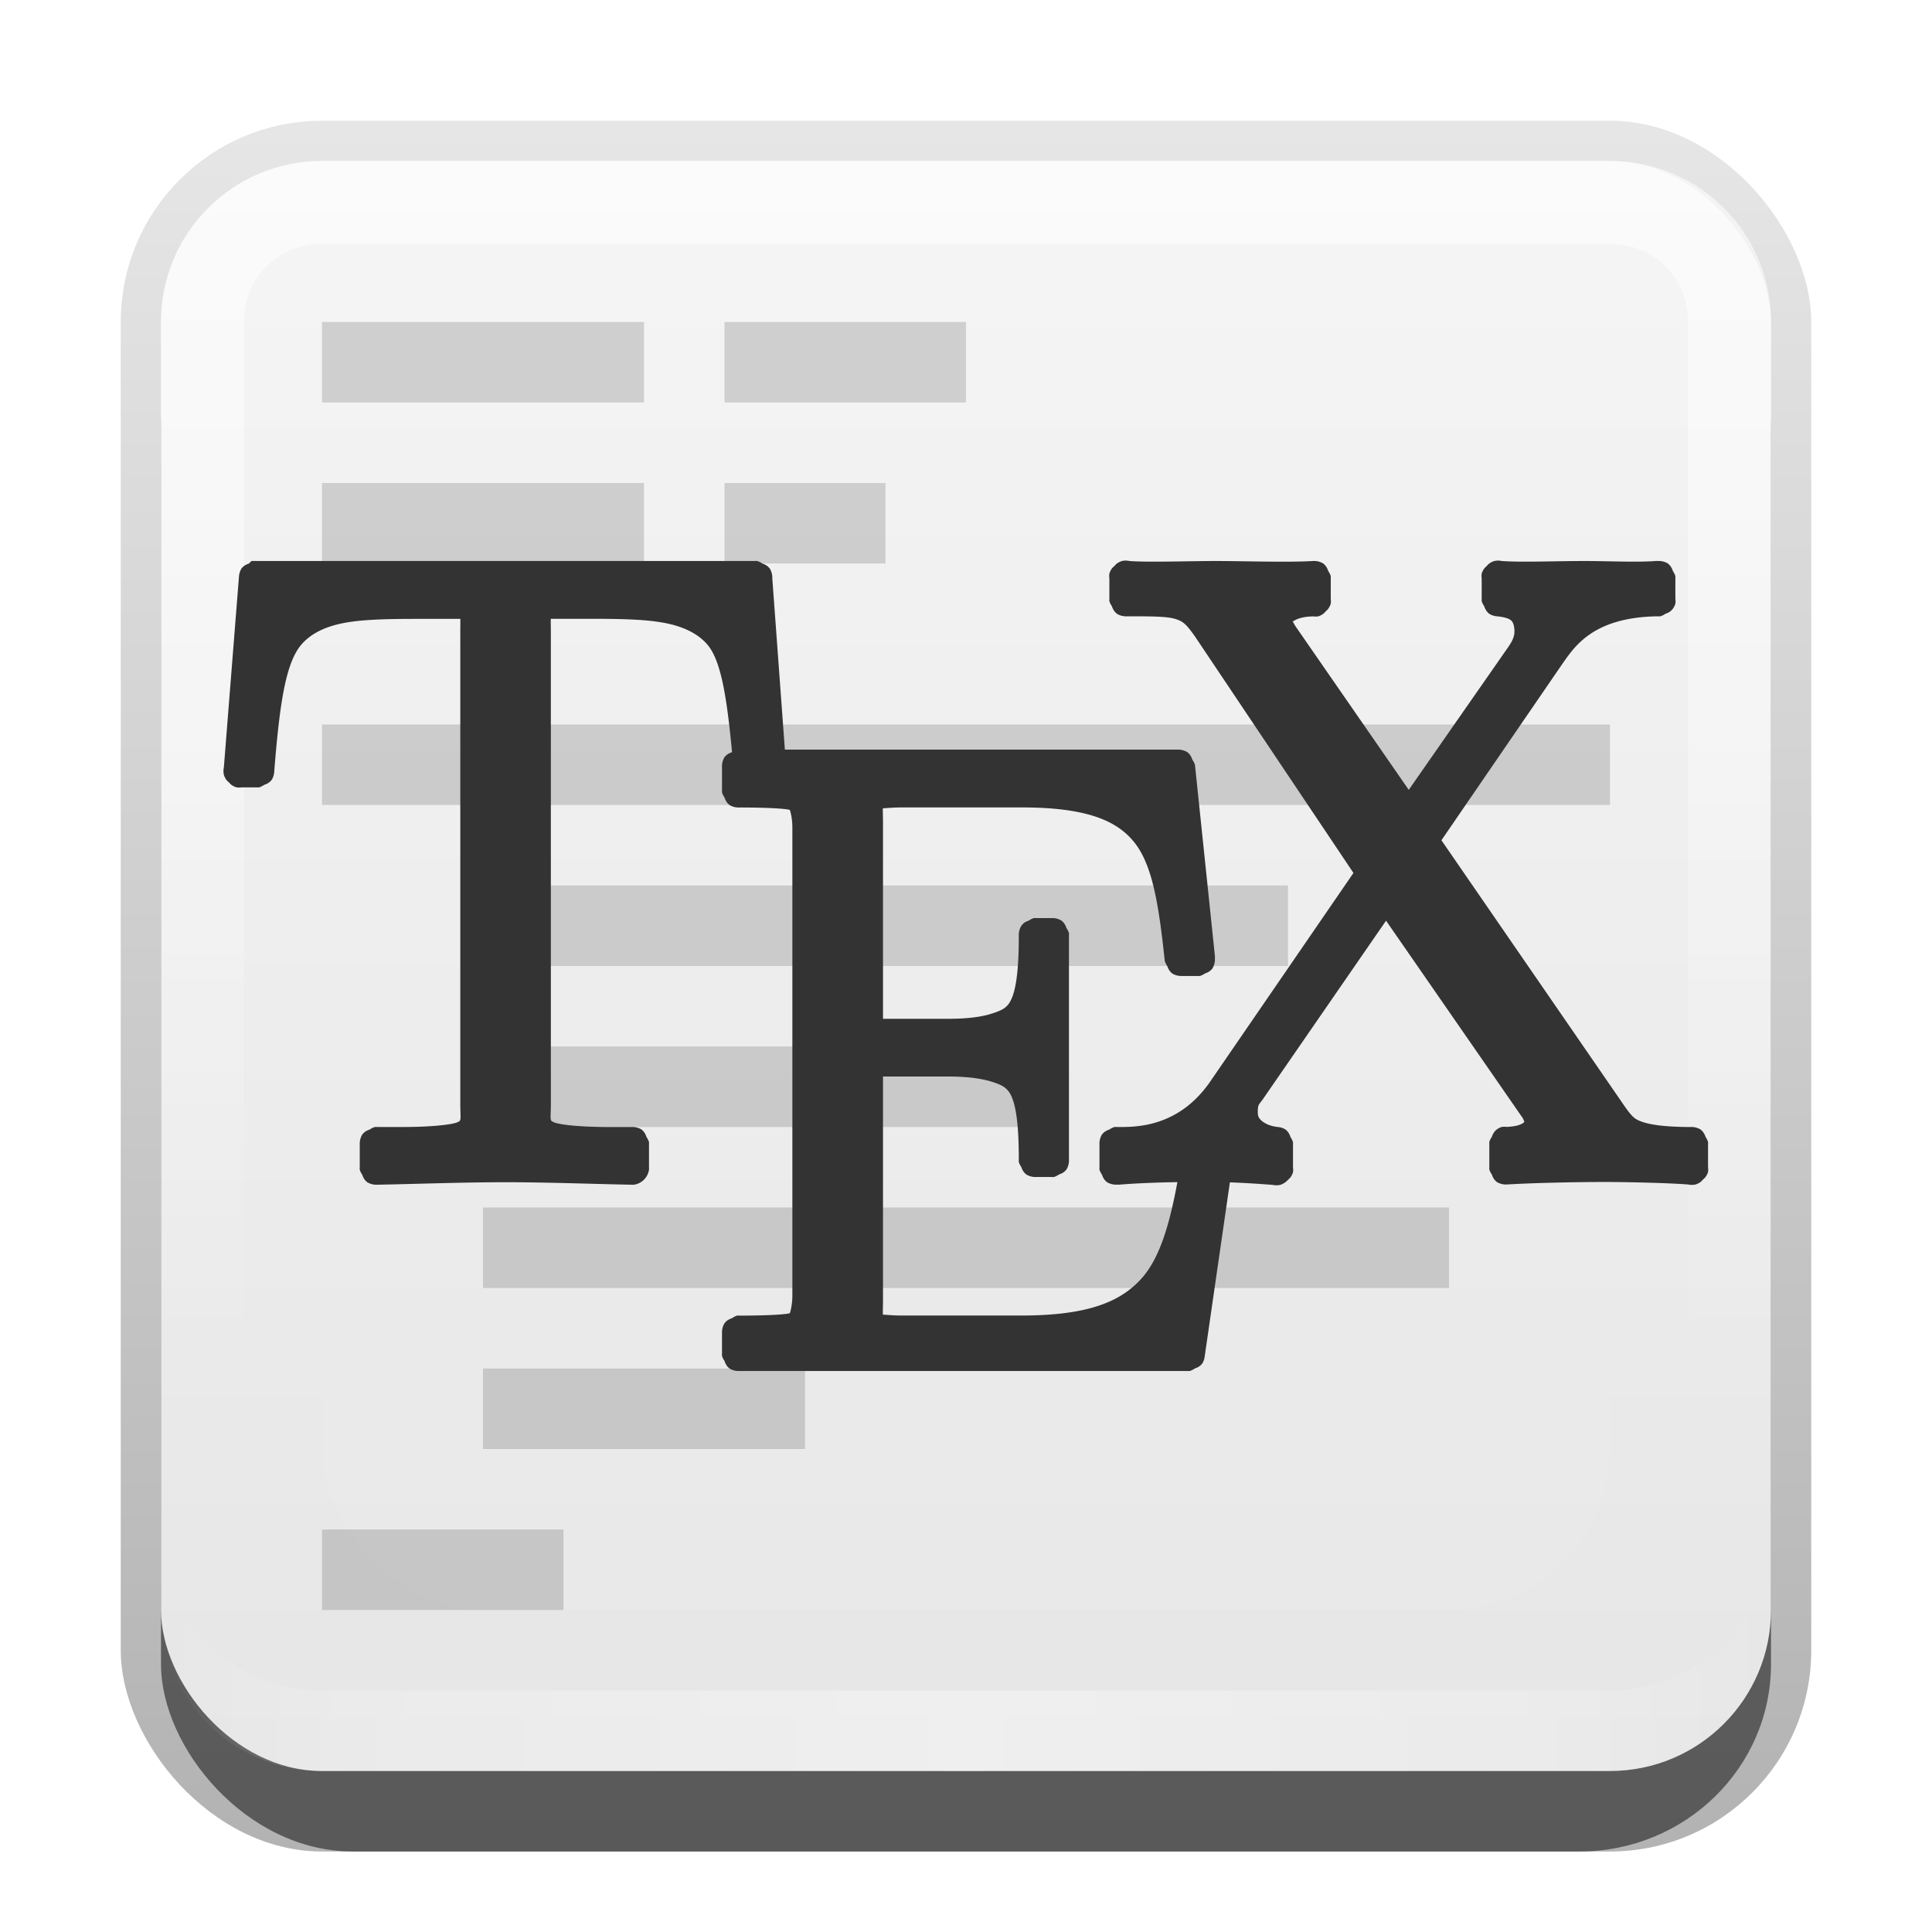 <?xml version="1.0" encoding="UTF-8" standalone="no"?>
<!-- Created with Inkscape (http://www.inkscape.org/) -->

<svg
   xmlns:dc="http://purl.org/dc/elements/1.1/"
   xmlns:cc="http://creativecommons.org/ns#"
   xmlns:rdf="http://www.w3.org/1999/02/22-rdf-syntax-ns#"
   xmlns:svg="http://www.w3.org/2000/svg"
   xmlns="http://www.w3.org/2000/svg"
   xmlns:xlink="http://www.w3.org/1999/xlink"
   xmlns:sodipodi="http://sodipodi.sourceforge.net/DTD/sodipodi-0.dtd"
   xmlns:inkscape="http://www.inkscape.org/namespaces/inkscape"
   width="24"
   height="24"
   id="svg2"
   sodipodi:version="0.32"
   inkscape:version="0.48.0 r9654"
   version="1.0"
   sodipodi:docname="text-x-tex.svg"
   inkscape:output_extension="org.inkscape.output.svg.inkscape"
   style="display:inline">
  <defs
     id="defs4">
    <linearGradient
       inkscape:collect="always"
       id="linearGradient3327">
      <stop
         style="stop-color:#000000;stop-opacity:1;"
         offset="0"
         id="stop3330" />
      <stop
         style="stop-color:#000000;stop-opacity:0;"
         offset="1"
         id="stop3333" />
    </linearGradient>
    <linearGradient
       inkscape:collect="always"
       xlink:href="#linearGradient3327"
       id="linearGradient3335"
       x1="11.375"
       y1="22"
       x2="11.375"
       y2="-9.817"
       gradientUnits="userSpaceOnUse" />
    <linearGradient
       inkscape:collect="always"
       xlink:href="#ButtonColor"
       id="linearGradient3181"
       x1="-3.061"
       y1="27.258"
       x2="-3.061"
       y2="7.254"
       gradientUnits="userSpaceOnUse"
       gradientTransform="translate(12.119,-7.258)" />
    <inkscape:perspective
       sodipodi:type="inkscape:persp3d"
       inkscape:vp_x="0 : 11 : 1"
       inkscape:vp_y="0 : 1000 : 0"
       inkscape:vp_z="22 : 11 : 1"
       inkscape:persp3d-origin="11 : 7.3333333 : 1"
       id="perspective2531" />
    <linearGradient
       id="ButtonShadow"
       gradientTransform="scale(0.988,1.012)"
       x1="9.355"
       y1="21.743"
       x2="9.355"
       y2="0.494"
       gradientUnits="userSpaceOnUse">
      <stop
         id="stop3277"
         offset="0"
         style="stop-color:#000000;stop-opacity:0.706;" />
      <stop
         id="stop3279"
         offset="1"
         style="stop-color:#000000;stop-opacity:0.157;" />
    </linearGradient>
    <linearGradient
       inkscape:collect="always"
       id="linearGradient3232">
      <stop
         style="stop-color:#000000;stop-opacity:1;"
         offset="0"
         id="stop3234" />
      <stop
         style="stop-color:#000000;stop-opacity:0;"
         offset="1"
         id="stop3236" />
    </linearGradient>
    <linearGradient
       gradientUnits="userSpaceOnUse"
       y2="-6"
       x2="11"
       y1="14.806"
       x1="11"
       id="linearGradient3221"
       xlink:href="#linearGradient3232"
       inkscape:collect="always" />
    <linearGradient
       id="ButtonColor"
       x1="10.32"
       y1="21"
       x2="10.32"
       y2="0.999"
       gradientUnits="userSpaceOnUse">
      <stop
         style="stop-color:#e6e6e6;stop-opacity:1;"
         offset="0"
         id="stop3189" />
      <stop
         style="stop-color:#f5f5f5;stop-opacity:1;"
         offset="1"
         id="stop3191" />
    </linearGradient>
    <linearGradient
       inkscape:collect="always"
       xlink:href="#ButtonShadow"
       id="linearGradient38042"
       gradientUnits="userSpaceOnUse"
       gradientTransform="scale(0.988,1.012)"
       x1="9.355"
       y1="21.743"
       x2="9.355"
       y2="0.494" />
    <filter
       inkscape:collect="always"
       id="filter3194"
       x="-0.18"
       width="1.36"
       y="-0.18"
       height="1.36"
       color-interpolation-filters="sRGB">
      <feGaussianBlur
         inkscape:collect="always"
         stdDeviation="1.2"
         id="feGaussianBlur3196" />
    </filter>
    <clipPath
       clipPathUnits="userSpaceOnUse"
       id="clipPath2849">
      <rect
         ry="2"
         rx="2"
         y="1"
         x="1"
         height="20"
         width="20"
         id="rect2851"
         style="fill:#ffffff;fill-opacity:1;fill-rule:evenodd;stroke:none;display:inline" />
    </clipPath>
    <inkscape:perspective
       id="perspective3215"
       inkscape:persp3d-origin="0.5 : 0.33333333 : 1"
       inkscape:vp_z="1 : 0.5 : 1"
       inkscape:vp_y="0 : 1000 : 0"
       inkscape:vp_x="0 : 0.5 : 1"
       sodipodi:type="inkscape:persp3d" />
    <linearGradient
       id="linearGradient3729">
      <stop
         style="stop-color:#2f55cf;stop-opacity:1;"
         offset="0"
         id="stop3731" />
      <stop
         style="stop-color:#6480dc;stop-opacity:1;"
         offset="1"
         id="stop3733" />
    </linearGradient>
    <linearGradient
       inkscape:collect="always"
       xlink:href="#linearGradient3729"
       id="linearGradient4359"
       gradientUnits="userSpaceOnUse"
       gradientTransform="translate(-6.37,18.928)"
       x1="53.895"
       y1="46.001"
       x2="53.895"
       y2="12.193" />
    <linearGradient
       id="linearGradient3224">
      <stop
         style="stop-color:#2f55cf;stop-opacity:1;"
         offset="0"
         id="stop3226" />
      <stop
         style="stop-color:#6480dc;stop-opacity:1;"
         offset="1"
         id="stop3228" />
    </linearGradient>
    <linearGradient
       y2="16"
       x2="10"
       y1="1"
       x1="10"
       gradientUnits="userSpaceOnUse"
       id="linearGradient3078"
       xlink:href="#linearGradient3823"
       inkscape:collect="always"
       gradientTransform="translate(1,-1)" />
    <linearGradient
       id="linearGradient3823">
      <stop
         id="stop3825"
         offset="0"
         style="stop-color:#ffffff;stop-opacity:1;" />
      <stop
         id="stop3829"
         offset="1"
         style="stop-color:#ffffff;stop-opacity:0;" />
    </linearGradient>
    <linearGradient
       inkscape:collect="always"
       xlink:href="#linearGradient3831"
       id="linearGradient3845"
       x1="11"
       y1="19.5"
       x2="21"
       y2="19.5"
       gradientUnits="userSpaceOnUse"
       spreadMethod="reflect"
       gradientTransform="translate(1,-1)" />
    <linearGradient
       id="linearGradient3831">
      <stop
         style="stop-color:#ffffff;stop-opacity:1;"
         offset="0"
         id="stop3833" />
      <stop
         id="stop3821"
         offset="0.75"
         style="stop-color:#ffffff;stop-opacity:0.498;" />
      <stop
         style="stop-color:#ffffff;stop-opacity:0;"
         offset="1"
         id="stop3835" />
    </linearGradient>
    <linearGradient
       y2="16"
       x2="10"
       y1="1"
       x1="10"
       gradientTransform="translate(1,-1)"
       gradientUnits="userSpaceOnUse"
       id="linearGradient3859"
       xlink:href="#linearGradient3823"
       inkscape:collect="always" />
  </defs>
  <sodipodi:namedview
     id="base"
     pagecolor="#ffffff"
     bordercolor="#e7e7e7"
     borderopacity="1"
     inkscape:pageopacity="0.0"
     inkscape:pageshadow="2"
     inkscape:zoom="28.512167"
     inkscape:cx="1.6857878"
     inkscape:cy="22.056868"
     inkscape:document-units="px"
     inkscape:current-layer="layer3"
     showgrid="true"
     inkscape:showpageshadow="false"
     showguides="false"
     inkscape:guide-bbox="true"
     inkscape:window-width="1920"
     inkscape:window-height="1029"
     inkscape:window-x="0"
     inkscape:window-y="25"
     inkscape:window-maximized="1">
    <sodipodi:guide
       orientation="1,0"
       position="0,112"
       id="guide2383" />
    <sodipodi:guide
       orientation="0,1"
       position="26.278,128"
       id="guide2385" />
    <sodipodi:guide
       orientation="1,0"
       position="128,54.082"
       id="guide2387" />
    <sodipodi:guide
       orientation="0,1"
       position="78.156,0"
       id="guide2389" />
    <sodipodi:guide
       orientation="0,1"
       position="60.864,64.085"
       id="guide2391" />
    <inkscape:grid
       type="xygrid"
       id="grid3672"
       visible="true"
       enabled="true"
       empspacing="8"
       snapvisiblegridlinesonly="true" />
  </sodipodi:namedview>
  <g
     inkscape:label="Button"
     inkscape:groupmode="layer"
     id="layer1"
     transform="translate(0,2)">
    <g
       style="display:inline"
       id="g3337"
       transform="translate(1,-1)">
      <rect
         ry="2.5"
         rx="2.5"
         y="0.5"
         x="0.5"
         height="21.5"
         width="21"
         id="rect3371"
         style="opacity:0.3;fill:url(#linearGradient3335);fill-opacity:1;stroke:none;display:inline" />
      <rect
         style="opacity:0.5;fill:#000000;fill-opacity:1;stroke:none;display:inline"
         id="rect2553"
         width="20"
         height="20"
         x="1"
         y="2"
         rx="2.381"
         ry="2.326" />
    </g>
    <rect
       style="fill:url(#linearGradient3181);fill-opacity:1;fill-rule:evenodd;stroke:none;display:inline"
       id="rect3173"
       width="20"
       height="20"
       x="2"
       y="0"
       rx="2"
       ry="2" />
    <path
       style="opacity:0.6;fill:url(#linearGradient3859);fill-opacity:1;fill-rule:evenodd;stroke:none;display:inline"
       d="M 4,0 C 2.892,0 2,0.892 2,2 l 0,16 c 0,1.108 0.892,2 2,2 l 16,0 c 1.108,0 2,-0.892 2,-2 L 22,2 C 22,0.892 21.108,0 20,0 L 4,0 z m 0,1.031 16,0 c 0.55,0 0.969,0.419 0.969,0.969 l 0,16 c 0,0.55 -0.419,0.969 -0.969,0.969 l -16,0 C 3.45,18.969 3.031,18.55 3.031,18 l 0,-16 C 3.031,1.45 3.45,1.031 4,1.031 z"
       id="rect3050"
       inkscape:connector-curvature="0" />
    <path
       id="path3235"
       d="M 4,20 C 2.892,20 2,19.108 2,18 l 0,-1 c 0,1.108 0.892,2 2,2 l 16,0 c 1.108,0 2,-0.892 2,-2 l 0,1 c 0,1.108 -0.892,2 -2,2 L 4,20 z"
       style="opacity:0.35;fill:url(#linearGradient3845);fill-opacity:1;fill-rule:evenodd;stroke:none;display:inline"
       inkscape:connector-curvature="0" />
  </g>
  <g
     inkscape:groupmode="layer"
     id="layer2"
     inkscape:label="Highlight"
     transform="translate(0,2)"
     sodipodi:insensitive="true"
     style="display:inline">
    <rect
       style="opacity:0.15;fill:#ffffff;fill-opacity:1;fill-rule:nonzero;stroke:none;display:inline;filter:url(#filter3194)"
       id="rect2410"
       width="16"
       height="16"
       x="3"
       y="3"
       rx="2"
       ry="2"
       clip-path="url(#clipPath2849)"
       transform="translate(1,-1)" />
  </g>
  <g
     inkscape:groupmode="layer"
     id="layer4"
     inkscape:label="Code"
     sodipodi:insensitive="true">
    <rect
       style="opacity:0.15;color:#000000;fill:#000000;fill-opacity:1;fill-rule:nonzero;stroke:none;stroke-width:0.5;marker:none;visibility:visible;display:inline;overflow:visible;enable-background:accumulate"
       id="rect2897"
       width="4"
       height="1"
       x="4"
       y="4" />
    <rect
       transform="translate(0,2)"
       y="2"
       x="9"
       height="1"
       width="3"
       id="rect2899"
       style="opacity:0.15;color:#000000;fill:#000000;fill-opacity:1;fill-rule:nonzero;stroke:none;stroke-width:0.5;marker:none;visibility:visible;display:inline;overflow:visible;enable-background:accumulate" />
    <rect
       transform="translate(0,2)"
       y="4"
       x="4"
       height="1"
       width="4"
       id="rect2901"
       style="opacity:0.15;color:#000000;fill:#000000;fill-opacity:1;fill-rule:nonzero;stroke:none;stroke-width:0.5;marker:none;visibility:visible;display:inline;overflow:visible;enable-background:accumulate" />
    <rect
       transform="translate(0,2)"
       style="opacity:0.15;color:#000000;fill:#000000;fill-opacity:1;fill-rule:nonzero;stroke:none;stroke-width:0.5;marker:none;visibility:visible;display:inline;overflow:visible;enable-background:accumulate"
       id="rect2903"
       width="2"
       height="1"
       x="9"
       y="4" />
    <rect
       style="opacity:0.15;color:#000000;fill:#000000;fill-opacity:1;fill-rule:nonzero;stroke:none;stroke-width:0.5;marker:none;visibility:visible;display:inline;overflow:visible;enable-background:accumulate"
       id="rect2910"
       width="16"
       height="1"
       x="4"
       y="9" />
    <rect
       y="11"
       x="6"
       height="1"
       width="10"
       id="rect2912"
       style="opacity:0.15;color:#000000;fill:#000000;fill-opacity:1;fill-rule:nonzero;stroke:none;stroke-width:0.5;marker:none;visibility:visible;display:inline;overflow:visible;enable-background:accumulate" />
    <rect
       style="opacity:0.15;color:#000000;fill:#000000;fill-opacity:1;fill-rule:nonzero;stroke:none;stroke-width:0.5;marker:none;visibility:visible;display:inline;overflow:visible;enable-background:accumulate"
       id="rect2914"
       width="7"
       height="1"
       x="6"
       y="13" />
    <rect
       y="15"
       x="6"
       height="1"
       width="12"
       id="rect2916"
       style="opacity:0.15;color:#000000;fill:#000000;fill-opacity:1;fill-rule:nonzero;stroke:none;stroke-width:0.5;marker:none;visibility:visible;display:inline;overflow:visible;enable-background:accumulate" />
    <rect
       style="opacity:0.15;color:#000000;fill:#000000;fill-opacity:1;fill-rule:nonzero;stroke:none;stroke-width:0.5;marker:none;visibility:visible;display:inline;overflow:visible;enable-background:accumulate"
       id="rect2918"
       width="4"
       height="1"
       x="6"
       y="17" />
    <rect
       y="19"
       x="4"
       height="1"
       width="3"
       id="rect2920"
       style="opacity:0.15;color:#000000;fill:#000000;fill-opacity:1;fill-rule:nonzero;stroke:none;stroke-width:0.5;marker:none;visibility:visible;display:inline;overflow:visible;enable-background:accumulate" />
  </g>
  <g
     inkscape:groupmode="layer"
     id="layer3"
     inkscape:label="Symbol"
     transform="translate(0,2)">
    <path
       sodipodi:type="inkscape:offset"
       inkscape:radius="0.22009014"
       inkscape:original="M 3.1875 7.1875 L 3 9.5625 L 3.1875 9.5625 C 3.3259844 7.7873017 3.494432 7.46875 5.15625 7.46875 L 5.75 7.46875 C 5.9546979 7.50079 5.9375 7.6283238 5.9375 7.875 L 5.9375 13.71875 C 5.9375 14.106074 5.902749 14.21875 5 14.21875 L 4.6875 14.21875 L 4.6875 14.5 C 5.2016249 14.49 5.7554404 14.46875 6.28125 14.46875 C 6.8053286 14.46875 7.3300578 14.49001 7.84375 14.5 L 7.84375 14.21875 L 7.5625 14.21875 C 6.6731633 14.21875 6.625 14.106074 6.625 13.71875 L 6.625 7.875 C 6.625 7.6382818 6.61949 7.5124649 6.8125 7.46875 L 7.40625 7.46875 C 9.0341046 7.46875 9.2058757 7.7882771 9.34375 9.53125 L 9.1875 9.53125 L 9.1875 9.8125 C 9.94657 9.8125 10.0625 9.799595 10.0625 10.28125 L 10.0625 16.09375 C 10.0625 16.57546 9.9483011 16.5625 9.1875 16.5625 L 9.1875 16.8125 L 14.75 16.8125 L 15.09375 14.46875 C 15.359444 14.46995 15.6552 14.48564 15.84375 14.5 L 15.84375 14.21875 C 15.512252 14.18677 15.40625 13.985173 15.40625 13.8125 C 15.40625 13.674015 15.4459 13.607417 15.5 13.53125 L 17.21875 11.03125 L 19.09375 13.75 C 19.17814 13.868621 19.1875 13.905476 19.1875 13.9375 C 19.1875 14.02189 19.09396 14.196679 18.71875 14.21875 L 18.71875 14.5 C 19.061933 14.47966 19.584363 14.46875 19.9375 14.46875 C 20.214902 14.46875 20.739908 14.47966 21 14.5 L 21 14.21875 C 20.313635 14.21875 20.21292 14.17746 20 13.875 L 17.625 10.4375 L 19.21875 8.125 C 19.377575 7.8999535 19.714372 7.4491751 20.59375 7.4375 L 20.59375 7.1875 C 20.348373 7.207839 19.944563 7.1875 19.6875 7.1875 C 19.334364 7.1875 18.892016 7.207839 18.625 7.1875 L 18.625 7.4375 C 18.968183 7.469514 19.03125 7.6710811 19.03125 7.84375 C 19.03125 7.9718571 18.98242 8.0810528 18.90625 8.1875 L 17.5 10.21875 L 15.90625 7.90625 C 15.83182 7.7893947 15.8125 7.750766 15.8125 7.71875 C 15.8125 7.622235 15.957633 7.4474583 16.3125 7.4375 L 16.3125 7.1875 C 15.969318 7.207839 15.446886 7.1875 15.09375 7.1875 C 14.816347 7.1875 14.258793 7.207839 14 7.1875 L 14 7.4375 C 14.58856 7.4375 14.794528 7.448461 15.03125 7.78125 L 17.09375 10.84375 L 15.21875 13.5625 C 14.758721 14.228525 14.079698 14.21875 13.875 14.21875 L 13.875 14.5 C 14.119945 14.47966 14.524187 14.46875 14.78125 14.46875 C 14.81523 14.46875 14.86707 14.468717 14.90625 14.46875 C 14.693853 15.813743 14.415531 16.5625 12.6875 16.5625 L 11.21875 16.5625 C 10.790746 16.5625 10.75 16.52496 10.75 16.15625 L 10.75 13.15625 L 11.78125 13.15625 C 12.792189 13.15625 12.875 13.501771 12.875 14.40625 L 13.0625 14.40625 L 13.0625 11.625 L 12.875 11.625 C 12.875 12.514332 12.79219 12.875 11.78125 12.875 L 10.75 12.875 L 10.75 10.21875 C 10.75 9.8569584 10.79075 9.8125 11.21875 9.8125 L 12.6875 9.8125 C 14.345856 9.8125 14.53733 10.489394 14.6875 11.90625 L 14.875 11.90625 L 14.625 9.53125 L 9.53125 9.53125 L 9.375 7.1875 L 3.1875 7.1875 z "
       style="fill:#333333;stroke:none"
       id="path3094"
       d="M 3.125,6.969 A 0.22,0.22 0 0 0 3.094,7 0.22,0.22 0 0 0 3.031,7.031 0.22,0.22 0 0 0 3,7.062 0.22,0.22 0 0 0 2.969,7.156 l -0.188,2.375 a 0.22,0.22 0 0 0 0,0.094 A 0.22,0.22 0 0 0 2.812,9.688 0.22,0.22 0 0 0 2.844,9.719 0.22,0.22 0 0 0 2.875,9.75 0.22,0.22 0 0 0 2.938,9.781 0.22,0.22 0 0 0 3,9.781 l 0.188,0 a 0.22,0.22 0 0 0 0.031,0 A 0.22,0.22 0 0 0 3.281,9.75 0.22,0.22 0 0 0 3.344,9.719 0.22,0.22 0 0 0 3.375,9.688 0.22,0.22 0 0 0 3.406,9.594 C 3.475,8.712 3.553,8.223 3.75,8 3.849,7.889 3.996,7.801 4.219,7.75 4.441,7.699 4.748,7.688 5.156,7.688 l 0.562,0 c 0.002,0.022 0,0.077 0,0.188 l 0,5.844 c 0,0.094 0.007,0.161 0,0.188 -0.007,0.026 -0.014,0.02 -0.031,0.031 C 5.653,13.959 5.442,14 5,14 L 4.688,14 A 0.22,0.22 0 0 0 4.656,14 0.22,0.22 0 0 0 4.594,14.031 0.22,0.22 0 0 0 4.531,14.062 0.22,0.22 0 0 0 4.5,14.094 a 0.22,0.22 0 0 0 -0.031,0.125 l 0,0.281 a 0.22,0.22 0 0 0 0,0.031 0.22,0.22 0 0 0 0.031,0.062 0.22,0.22 0 0 0 0.031,0.062 0.22,0.22 0 0 0 0.031,0.031 0.22,0.22 0 0 0 0.125,0.031 c 0.517,-0.01 1.074,-0.031 1.594,-0.031 0.518,0 1.046,0.021 1.562,0.031 a 0.22,0.22 0 0 0 0.031,0 0.22,0.22 0 0 0 0.188,-0.188 0.22,0.22 0 0 0 0,-0.031 l 0,-0.281 a 0.22,0.22 0 0 0 0,-0.031 A 0.22,0.22 0 0 0 8.031,14.125 0.22,0.22 0 0 0 8,14.062 0.22,0.22 0 0 0 7.969,14.031 0.22,0.22 0 0 0 7.844,14 L 7.562,14 c -0.435,0 -0.65,-0.039 -0.688,-0.062 -0.019,-0.012 -0.024,-0.005 -0.031,-0.031 -0.007,-0.026 0,-0.095 0,-0.188 l 0,-5.844 c 0,-0.103 -0.003,-0.165 0,-0.188 l 0.031,0 0.531,0 C 7.806,7.688 8.094,7.7 8.312,7.75 8.531,7.8 8.684,7.89 8.781,8 8.955,8.196 9.027,8.644 9.094,9.344 A 0.22,0.22 0 0 0 9.031,9.375 0.22,0.22 0 0 0 9,9.406 0.22,0.22 0 0 0 8.969,9.531 l 0,0.281 a 0.22,0.22 0 0 0 0,0.031 A 0.22,0.22 0 0 0 9,9.906 0.22,0.22 0 0 0 9.031,9.969 0.22,0.22 0 0 0 9.062,10 a 0.22,0.22 0 0 0 0.125,0.031 c 0.381,0 0.593,0.017 0.625,0.031 0.008,0.023 0.031,0.107 0.031,0.219 l 0,5.812 c 0,0.112 -0.023,0.196 -0.031,0.219 -0.031,0.014 -0.243,0.031 -0.625,0.031 a 0.22,0.22 0 0 0 -0.031,0 A 0.22,0.22 0 0 0 9.094,16.375 0.22,0.22 0 0 0 9.031,16.406 0.22,0.22 0 0 0 9,16.438 0.22,0.22 0 0 0 8.969,16.562 l 0,0.25 a 0.22,0.22 0 0 0 0,0.031 A 0.22,0.22 0 0 0 9,16.906 0.22,0.22 0 0 0 9.031,16.969 0.22,0.22 0 0 0 9.062,17 a 0.22,0.22 0 0 0 0.125,0.031 l 5.562,0 a 0.22,0.22 0 0 0 0.031,0 0.22,0.22 0 0 0 0.062,-0.031 0.22,0.22 0 0 0 0.062,-0.031 0.22,0.22 0 0 0 0.031,-0.031 0.22,0.22 0 0 0 0.031,-0.094 l 0.312,-2.156 c 0.197,0.006 0.396,0.021 0.531,0.031 a 0.22,0.22 0 0 0 0.094,0 0.22,0.22 0 0 0 0.062,-0.031 A 0.22,0.22 0 0 0 16,14.656 0.22,0.22 0 0 0 16.031,14.625 a 0.22,0.22 0 0 0 0.031,-0.062 0.22,0.22 0 0 0 0,-0.062 l 0,-0.281 a 0.22,0.22 0 0 0 0,-0.031 A 0.22,0.22 0 0 0 16.031,14.125 0.22,0.22 0 0 0 16,14.062 0.22,0.22 0 0 0 15.969,14.031 0.22,0.22 0 0 0 15.875,14 c -0.124,-0.012 -0.192,-0.064 -0.219,-0.094 C 15.629,13.876 15.625,13.854 15.625,13.812 c 0,-0.096 0.014,-0.088 0.062,-0.156 l 1.531,-2.219 1.688,2.438 c 0.024,0.033 0.022,0.047 0.031,0.062 -0.027,0.023 -0.064,0.053 -0.219,0.062 a 0.22,0.22 0 0 0 -0.062,0 0.22,0.22 0 0 0 -0.062,0.031 0.22,0.22 0 0 0 -0.031,0.031 0.22,0.22 0 0 0 -0.031,0.062 0.22,0.22 0 0 0 -0.031,0.062 0.22,0.22 0 0 0 0,0.031 l 0,0.281 a 0.22,0.22 0 0 0 0,0.031 0.22,0.22 0 0 0 0.031,0.062 0.22,0.22 0 0 0 0.031,0.062 0.22,0.22 0 0 0 0.031,0.031 0.22,0.22 0 0 0 0.125,0.031 c 0.335,-0.02 0.87,-0.031 1.219,-0.031 0.272,0 0.788,0.012 1.031,0.031 a 0.22,0.22 0 0 0 0.094,0 0.22,0.22 0 0 0 0.062,-0.031 0.22,0.22 0 0 0 0.031,-0.031 0.22,0.22 0 0 0 0.031,-0.031 0.22,0.22 0 0 0 0.031,-0.062 0.22,0.22 0 0 0 0,-0.062 l 0,-0.281 a 0.22,0.22 0 0 0 0,-0.031 A 0.22,0.22 0 0 0 21.188,14.125 0.22,0.22 0 0 0 21.156,14.062 0.22,0.22 0 0 0 21.125,14.031 0.22,0.22 0 0 0 21,14 c -0.339,0 -0.509,-0.033 -0.594,-0.062 -0.085,-0.03 -0.119,-0.046 -0.219,-0.188 l -2.281,-3.312 1.5,-2.188 c 0.154,-0.218 0.383,-0.583 1.188,-0.594 a 0.22,0.22 0 0 0 0.031,0 A 0.22,0.22 0 0 0 20.688,7.625 0.22,0.22 0 0 0 20.75,7.594 0.22,0.22 0 0 0 20.781,7.562 0.22,0.22 0 0 0 20.812,7.5 a 0.22,0.22 0 0 0 0,-0.062 l 0,-0.25 a 0.22,0.22 0 0 0 0,-0.031 A 0.22,0.22 0 0 0 20.781,7.094 0.22,0.22 0 0 0 20.75,7.031 0.22,0.22 0 0 0 20.719,7 a 0.22,0.22 0 0 0 -0.125,-0.031 0.22,0.22 0 0 0 -0.031,0 c -0.214,0.018 -0.606,0 -0.875,0 -0.362,0 -0.794,0.018 -1.031,0 a 0.22,0.22 0 0 0 -0.094,0 A 0.22,0.22 0 0 0 18.5,7 0.22,0.22 0 0 0 18.469,7.031 0.22,0.22 0 0 0 18.438,7.062 0.22,0.22 0 0 0 18.406,7.125 a 0.22,0.22 0 0 0 0,0.062 l 0,0.25 a 0.22,0.22 0 0 0 0,0.031 0.22,0.22 0 0 0 0.031,0.062 0.22,0.22 0 0 0 0.031,0.062 A 0.22,0.22 0 0 0 18.5,7.625 0.22,0.22 0 0 0 18.594,7.656 c 0.13,0.012 0.171,0.041 0.188,0.062 0.017,0.022 0.031,0.065 0.031,0.125 0,0.072 -0.033,0.134 -0.094,0.219 L 17.5,9.812 16.094,7.781 c -0.054,-0.085 -0.031,-0.077 -0.031,-0.062 0.039,-0.027 0.108,-0.059 0.25,-0.062 a 0.22,0.22 0 0 0 0.062,0 A 0.22,0.22 0 0 0 16.438,7.625 0.22,0.22 0 0 0 16.469,7.594 0.22,0.22 0 0 0 16.5,7.562 0.22,0.22 0 0 0 16.531,7.5 a 0.22,0.22 0 0 0 0,-0.062 l 0,-0.25 a 0.22,0.22 0 0 0 0,-0.031 A 0.22,0.22 0 0 0 16.5,7.094 0.22,0.22 0 0 0 16.469,7.031 0.22,0.22 0 0 0 16.438,7 0.22,0.22 0 0 0 16.312,6.969 c -0.321,0.019 -0.857,0 -1.219,0 -0.288,0 -0.84,0.018 -1.062,0 a 0.22,0.22 0 0 0 -0.094,0 A 0.22,0.22 0 0 0 13.875,7 0.22,0.22 0 0 0 13.844,7.031 0.22,0.22 0 0 0 13.812,7.062 0.22,0.22 0 0 0 13.781,7.125 a 0.22,0.22 0 0 0 0,0.062 l 0,0.25 a 0.22,0.22 0 0 0 0,0.031 0.22,0.22 0 0 0 0.031,0.062 0.22,0.22 0 0 0 0.031,0.062 A 0.22,0.22 0 0 0 13.875,7.625 0.22,0.22 0 0 0 14,7.656 c 0.293,0 0.485,8.4e-6 0.594,0.031 0.109,0.031 0.148,0.076 0.25,0.219 l 1.969,2.938 -1.781,2.594 C 14.629,14.019 14.087,14 13.875,14 a 0.22,0.22 0 0 0 -0.031,0 0.22,0.22 0 0 0 -0.062,0.031 0.22,0.22 0 0 0 -0.062,0.031 0.22,0.22 0 0 0 -0.031,0.031 0.22,0.22 0 0 0 -0.031,0.125 l 0,0.281 a 0.22,0.22 0 0 0 0,0.031 0.22,0.22 0 0 0 0.031,0.062 0.22,0.22 0 0 0 0.031,0.062 0.22,0.22 0 0 0 0.031,0.031 0.22,0.22 0 0 0 0.125,0.031 0.22,0.22 0 0 0 0.031,0 c 0.19,-0.016 0.476,-0.028 0.719,-0.031 -0.096,0.518 -0.216,0.935 -0.438,1.188 -0.26,0.296 -0.668,0.469 -1.5,0.469 l -1.469,0 c -0.208,0 -0.278,-0.024 -0.25,0 -0.005,-0.028 0,-0.099 0,-0.188 l 0,-2.781 0.812,0 c 0.24,0 0.414,0.026 0.531,0.062 0.117,0.036 0.175,0.066 0.219,0.125 0.088,0.119 0.125,0.398 0.125,0.844 a 0.22,0.22 0 0 0 0,0.031 0.22,0.22 0 0 0 0.031,0.062 0.22,0.22 0 0 0 0.031,0.062 0.22,0.22 0 0 0 0.031,0.031 0.22,0.22 0 0 0 0.125,0.031 l 0.188,0 a 0.22,0.22 0 0 0 0.031,0 0.22,0.22 0 0 0 0.062,-0.031 0.22,0.22 0 0 0 0.062,-0.031 0.22,0.22 0 0 0 0.031,-0.031 0.22,0.22 0 0 0 0.031,-0.125 l 0,-2.781 a 0.22,0.22 0 0 0 0,-0.031 0.22,0.22 0 0 0 -0.031,-0.062 0.22,0.22 0 0 0 -0.031,-0.062 0.22,0.22 0 0 0 -0.031,-0.031 0.22,0.22 0 0 0 -0.125,-0.031 l -0.188,0 a 0.22,0.22 0 0 0 -0.031,0 0.22,0.22 0 0 0 -0.062,0.031 0.22,0.22 0 0 0 -0.062,0.031 A 0.22,0.22 0 0 0 12.688,11.5 0.22,0.22 0 0 0 12.656,11.625 c 0,0.438 -0.036,0.722 -0.125,0.844 -0.044,0.061 -0.102,0.088 -0.219,0.125 -0.117,0.037 -0.292,0.062 -0.531,0.062 l -0.812,0 0,-2.438 c 0,-0.086 -0.005,-0.16 0,-0.188 -0.026,0.023 0.044,0 0.25,0 l 1.469,0 c 0.799,0 1.185,0.158 1.406,0.438 0.221,0.279 0.301,0.766 0.375,1.469 A 0.22,0.22 0 0 0 14.5,12 a 0.22,0.22 0 0 0 0.031,0.062 0.22,0.22 0 0 0 0.031,0.031 0.22,0.22 0 0 0 0.125,0.031 l 0.188,0 a 0.22,0.22 0 0 0 0.031,0 0.22,0.22 0 0 0 0.062,-0.031 0.22,0.22 0 0 0 0.062,-0.031 0.22,0.22 0 0 0 0.031,-0.031 0.22,0.22 0 0 0 0.031,-0.125 0.22,0.22 0 0 0 0,-0.031 L 14.844,9.5 A 0.22,0.22 0 0 0 14.812,9.438 0.22,0.22 0 0 0 14.781,9.375 0.22,0.22 0 0 0 14.75,9.344 0.22,0.22 0 0 0 14.625,9.312 l -4.875,0 -0.156,-2.125 A 0.22,0.22 0 0 0 9.562,7.062 0.22,0.22 0 0 0 9.531,7.031 0.22,0.22 0 0 0 9.469,7 0.22,0.22 0 0 0 9.406,6.969 a 0.22,0.22 0 0 0 -0.031,0 l -6.188,0 a 0.22,0.22 0 0 0 -0.031,0 0.22,0.22 0 0 0 -0.031,0 z"
       transform="translate(0,-2)" />
    <path
       id="path3084"
       d="m -20.631,5.195 -6.189,0 L -27,7.565 l 0.193,0 c 0.138,-1.775 0.291,-2.086 1.953,-2.086 0.193,0 0.505,0 0.592,0 0.205,0.032 0.205,0.162 0.205,0.409 l 0,5.834 c 0,0.387 -0.032,0.505 -0.935,0.505 l -0.304,0 0,0.259 c 0.514,-0.01 1.05,-0.02 1.576,-0.02 0.524,0 1.062,0.01 1.575,0.02 l 0,-0.259 -0.299,0 c -0.889,0 -0.921,-0.118 -0.921,-0.505 l 0,-5.834 c 0,-0.237 0,-0.365 0.193,-0.409 0.084,0 0.396,0 0.588,0 1.64,0 1.8,0.309 1.939,2.086 l 0.193,0"
       style="fill:#1a1a1a;stroke:none"
       inkscape:connector-curvature="0" />
    <path
       id="path3086"
       d="m -15.253,12.112 -0.193,0 c -0.235,1.589 -0.373,2.453 -2.259,2.453 l -1.487,0 c -0.428,0 -0.448,-0.054 -0.448,-0.423 l 0,-2.996 1.011,0 c 1.011,0 1.107,0.37 1.107,1.275 l 0.172,0 0,-2.788 -0.172,0 c 0,0.889 -0.097,1.253 -1.107,1.253 l -1.011,0 0,-2.656 c 0,-0.362 0.02,-0.416 0.448,-0.416 l 1.465,0 c 1.658,0 1.851,0.659 2.002,2.076 l 0.193,0 -0.257,-2.37 -5.426,0 0,0.294 c 0.759,0 0.881,0 0.881,0.482 l 0,5.783 c 0,0.482 -0.12,0.482 -0.881,0.482 l 0,0.259 5.577,0"
       style="fill:#1a1a1a;stroke:none"
       inkscape:connector-curvature="0" />
    <path
       id="path3088"
       d="m -12.364,8.43 1.586,-2.292 c 0.159,-0.225 0.482,-0.688 1.361,-0.7 l 0,-0.259 c -0.245,0.02 -0.653,0.02 -0.91,0.02 -0.353,0 -0.793,0 -1.06,-0.02 l 0,0.259 c 0.343,0.032 0.428,0.247 0.428,0.419 0,0.128 -0.052,0.215 -0.129,0.321 l -1.415,2.052 -1.586,-2.321 c -0.074,-0.117 -0.085,-0.151 -0.085,-0.183 0,-0.097 0.117,-0.279 0.472,-0.289 l 0,-0.259 c -0.343,0.02 -0.867,0.02 -1.22,0.02 -0.277,0 -0.813,0 -1.072,-0.02 l 0,0.259 c 0.589,0 0.781,0.022 1.018,0.355 l 2.067,3.036 -1.864,2.723 c -0.46,0.666 -1.156,0.678 -1.361,0.678 l 0,0.259 c 0.245,-0.02 0.653,-0.02 0.91,-0.02 0.289,0 0.793,0 1.06,0.02 l 0,-0.259 c -0.331,-0.032 -0.428,-0.247 -0.428,-0.419 0,-0.138 0.052,-0.215 0.106,-0.291 l 1.714,-2.502 1.864,2.74 c 0.084,0.119 0.084,0.151 0.084,0.183 0,0.084 -0.096,0.269 -0.471,0.291 l 0,0.259 c 0.343,-0.02 0.867,-0.02 1.22,-0.02 0.277,0 0.813,0 1.073,0.02 l 0,-0.259 c -0.686,0 -0.795,-0.052 -1.007,-0.355"
       style="fill:#1a1a1a;stroke:none"
       inkscape:connector-curvature="0" />
  </g>
</svg>
